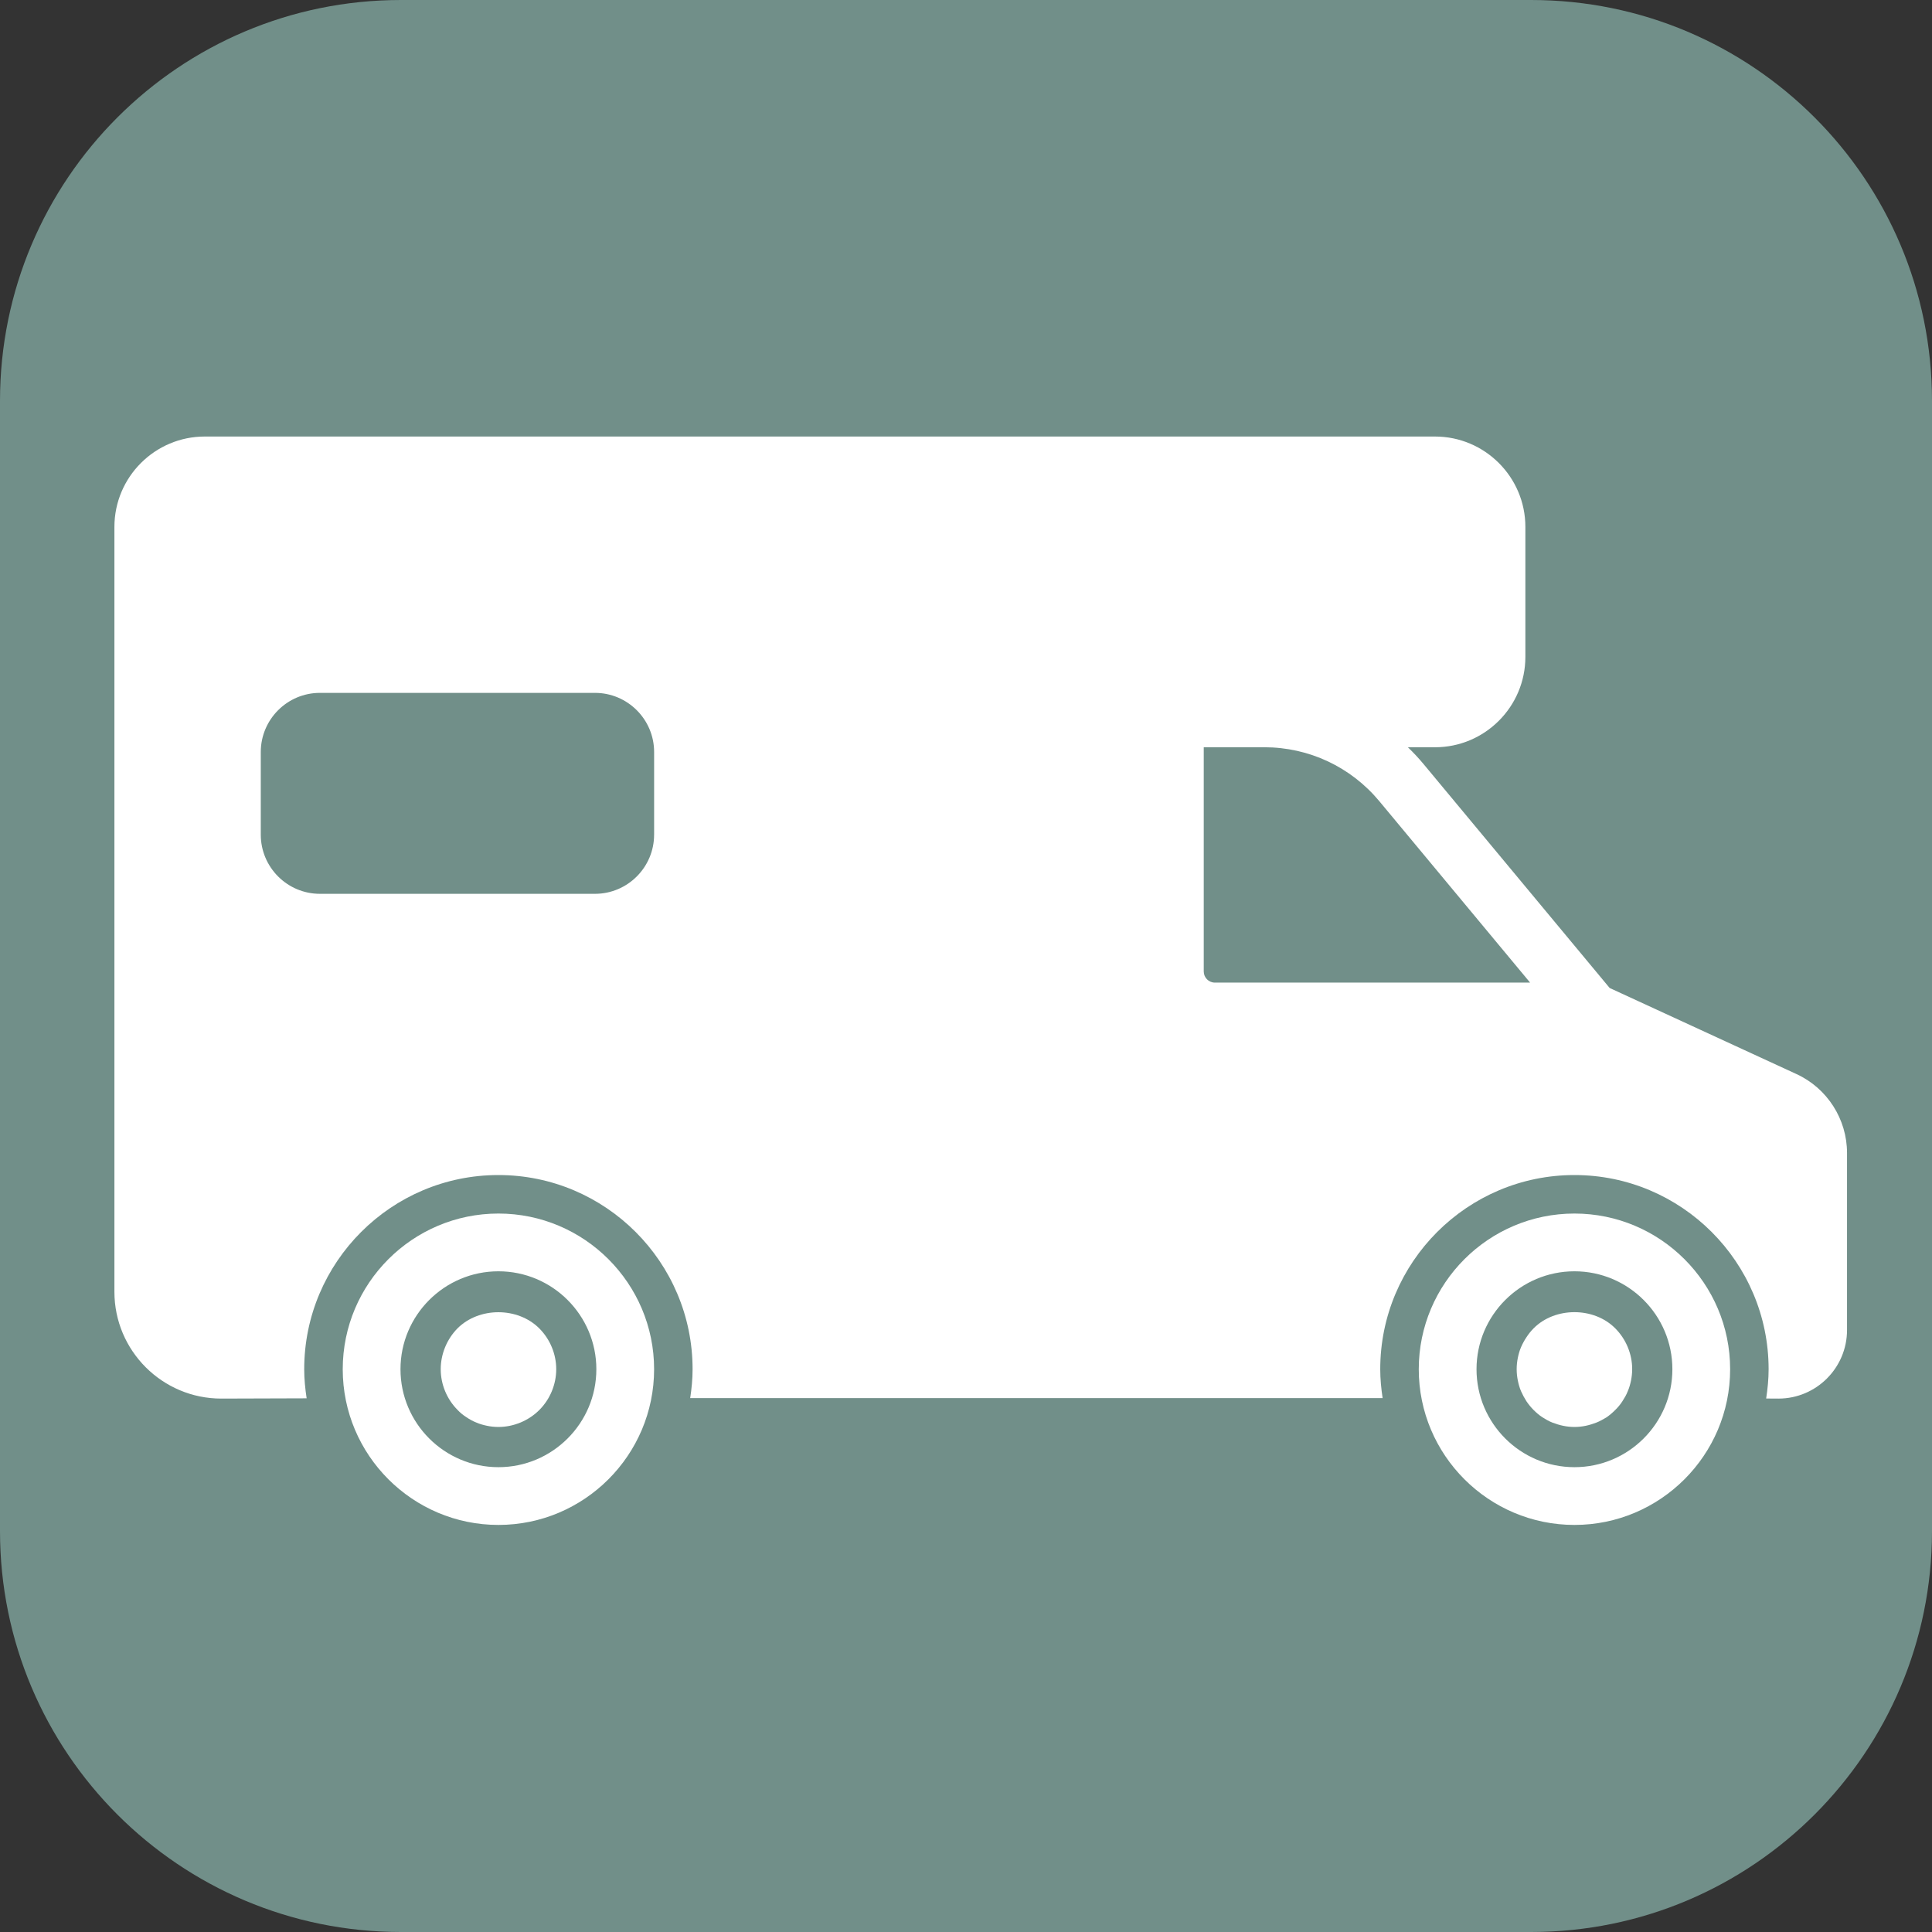 <svg xmlns="http://www.w3.org/2000/svg" xmlns:xlink="http://www.w3.org/1999/xlink" version="1.1" xml:space="preserve" viewBox="0 0 252.9 252.9">

<rect x="0" y="0" width="252.9" height="252.9" fill="#333333" stroke="none"/>

<defs>
</defs>
<g style="stroke: none; stroke-width: 0; stroke-dasharray: none; stroke-linecap: butt; stroke-linejoin: miter; stroke-miterlimit: 10; fill: rgb(113,143,137); fill-rule: nonzero; opacity: 1;" transform="translate(0 -2.842170943040401e-14) scale(2.81 2.81)">
	<path d="M 71.326 90 H 18.674 C 8.361 90 0 81.639 0 71.326 V 18.674 C 0 8.361 8.361 0 18.674 0 h 52.652 C 81.639 0 90 8.361 90 18.674 v 52.652 C 90 81.639 81.639 90 71.326 90 z" style="stroke: none; stroke-width: 1; stroke-dasharray: none; stroke-linecap: butt; stroke-linejoin: miter; stroke-miterlimit: 10; fill: rgb(113,143,137); fill-rule: nonzero; opacity: 1;" transform=" matrix(1 0 0 1 0 0) " stroke-linecap="round"/>
</g>
<g style="stroke: none; stroke-width: 0; stroke-dasharray: none; stroke-linecap: butt; stroke-linejoin: miter; stroke-miterlimit: 10; fill: none; fill-rule: nonzero; opacity: 1;" transform="translate(14.977 14.977) scale(2.52 2.52)">
	<path d="M 75.841 73.269 c -4.459 0 -8.087 -3.628 -8.087 -8.088 c 0 -4.459 3.628 -8.087 8.087 -8.087 s 8.087 3.628 8.087 8.087 C 83.928 69.641 80.3 73.269 75.841 73.269 z M 75.841 60.094 c -2.805 0 -5.087 2.282 -5.087 5.087 c 0 2.806 2.282 5.088 5.087 5.088 s 5.087 -2.282 5.087 -5.088 C 80.928 62.376 78.646 60.094 75.841 60.094 z" style="stroke: none; stroke-width: 1; stroke-dasharray: none; stroke-linecap: butt; stroke-linejoin: miter; stroke-miterlimit: 10; fill: rgb(255,255,255); fill-rule: nonzero; opacity: 1;" transform=" matrix(1 0 0 1 0 0) " stroke-linecap="round"/>
	<path d="M 19.947 73.269 c -4.459 0 -8.087 -3.628 -8.087 -8.088 c 0 -4.459 3.628 -8.087 8.087 -8.087 s 8.087 3.628 8.087 8.087 C 28.034 69.641 24.406 73.269 19.947 73.269 z M 19.947 60.094 c -2.805 0 -5.087 2.282 -5.087 5.087 c 0 2.806 2.282 5.088 5.087 5.088 s 5.087 -2.282 5.087 -5.088 C 25.034 62.376 22.752 60.094 19.947 60.094 z" style="stroke: none; stroke-width: 1; stroke-dasharray: none; stroke-linecap: butt; stroke-linejoin: miter; stroke-miterlimit: 10; fill: rgb(255,255,255); fill-rule: nonzero; opacity: 1;" transform=" matrix(1 0 0 1 0 0) " stroke-linecap="round"/>
	<path d="M 75.84 68.18 c -0.19 0 -0.39 -0.02 -0.58 -0.06 c -0.2 -0.04 -0.39 -0.101 -0.57 -0.17 c -0.18 -0.07 -0.35 -0.17 -0.51 -0.271 c -0.17 -0.11 -0.32 -0.24 -0.46 -0.38 s -0.26 -0.29 -0.37 -0.45 c -0.109 -0.17 -0.2 -0.34 -0.28 -0.52 c -0.079 -0.181 -0.13 -0.37 -0.17 -0.561 c -0.04 -0.2 -0.06 -0.39 -0.06 -0.59 s 0.02 -0.39 0.06 -0.59 c 0.04 -0.19 0.091 -0.38 0.17 -0.56 c 0.08 -0.181 0.171 -0.351 0.28 -0.511 c 0.11 -0.17 0.23 -0.319 0.37 -0.46 c 1.11 -1.12 3.13 -1.12 4.24 0 c 0.56 0.561 0.88 1.33 0.88 2.12 c 0 0.2 -0.021 0.39 -0.06 0.59 c -0.04 0.19 -0.091 0.38 -0.171 0.561 c -0.069 0.18 -0.17 0.35 -0.279 0.52 c -0.101 0.16 -0.23 0.311 -0.37 0.45 c -0.141 0.14 -0.29 0.27 -0.45 0.38 c -0.17 0.101 -0.34 0.2 -0.52 0.271 c -0.181 0.069 -0.37 0.13 -0.561 0.17 C 76.229 68.16 76.04 68.18 75.84 68.18 z" style="stroke: none; stroke-width: 1; stroke-dasharray: none; stroke-linecap: butt; stroke-linejoin: miter; stroke-miterlimit: 10; fill: rgb(255,255,255); fill-rule: nonzero; opacity: 1;" transform=" matrix(1 0 0 1 0 0) " stroke-linecap="round"/>
	<path d="M 19.95 68.18 c -0.2 0 -0.4 -0.02 -0.59 -0.06 s -0.38 -0.09 -0.56 -0.17 c -0.18 -0.07 -0.36 -0.17 -0.52 -0.28 c -0.16 -0.101 -0.32 -0.23 -0.45 -0.37 c -0.56 -0.56 -0.88 -1.33 -0.88 -2.12 s 0.32 -1.56 0.87 -2.12 c 1.12 -1.12 3.13 -1.12 4.25 0 c 0.56 0.561 0.88 1.33 0.88 2.12 s -0.32 1.561 -0.88 2.12 S 20.73 68.18 19.95 68.18 z" style="stroke: none; stroke-width: 1; stroke-dasharray: none; stroke-linecap: butt; stroke-linejoin: miter; stroke-miterlimit: 10; fill: rgb(255,255,255); fill-rule: nonzero; opacity: 1;" transform=" matrix(1 0 0 1 0 0) " stroke-linecap="round"/>
	<path d="M 87.377 49.85 l -9.706 -4.472 l -9.659 -11.621 c -0.259 -0.312 -0.535 -0.607 -0.823 -0.884 h 1.408 c 2.589 0 4.695 -2.106 4.695 -4.696 v -6.749 c 0 -2.589 -2.106 -4.696 -4.695 -4.696 H 4.696 C 2.106 16.732 0 18.838 0 21.428 v 9.944 v 29.787 c 0 3.059 2.488 5.547 5.551 5.547 l 4.434 -0.014 c -0.075 -0.494 -0.126 -0.996 -0.126 -1.511 c 0 -5.562 4.525 -10.087 10.087 -10.087 s 10.087 4.525 10.087 10.087 c 0 0.511 -0.05 1.009 -0.124 1.5 h 35.968 c -0.074 -0.491 -0.124 -0.989 -0.124 -1.5 c 0 -5.562 4.525 -10.087 10.087 -10.087 s 10.087 4.525 10.087 10.087 c 0 0.518 -0.052 1.024 -0.127 1.521 l 0.64 0.004 c 1.963 0 3.56 -1.597 3.56 -3.56 v -9.2 C 90 52.192 88.971 50.584 87.377 49.85 z M 28.034 37.413 c 0 1.694 -1.378 3.073 -3.073 3.073 H 10.675 c -1.694 0 -3.072 -1.378 -3.072 -3.073 V 33.12 c 0 -1.694 1.378 -3.072 3.072 -3.072 h 14.287 c 1.694 0 3.073 1.378 3.073 3.072 V 37.413 z M 57.163 45.098 c -0.318 0 -0.578 -0.259 -0.578 -0.578 V 32.872 h 3.147 c 2.315 0 4.492 1.021 5.973 2.802 l 7.832 9.423 H 57.163 z" style="stroke: none; stroke-width: 1; stroke-dasharray: none; stroke-linecap: butt; stroke-linejoin: miter; stroke-miterlimit: 10; fill: rgb(255,255,255); fill-rule: nonzero; opacity: 1;" transform=" matrix(1 0 0 1 0 0) " stroke-linecap="round"/>
</g>
</svg>
